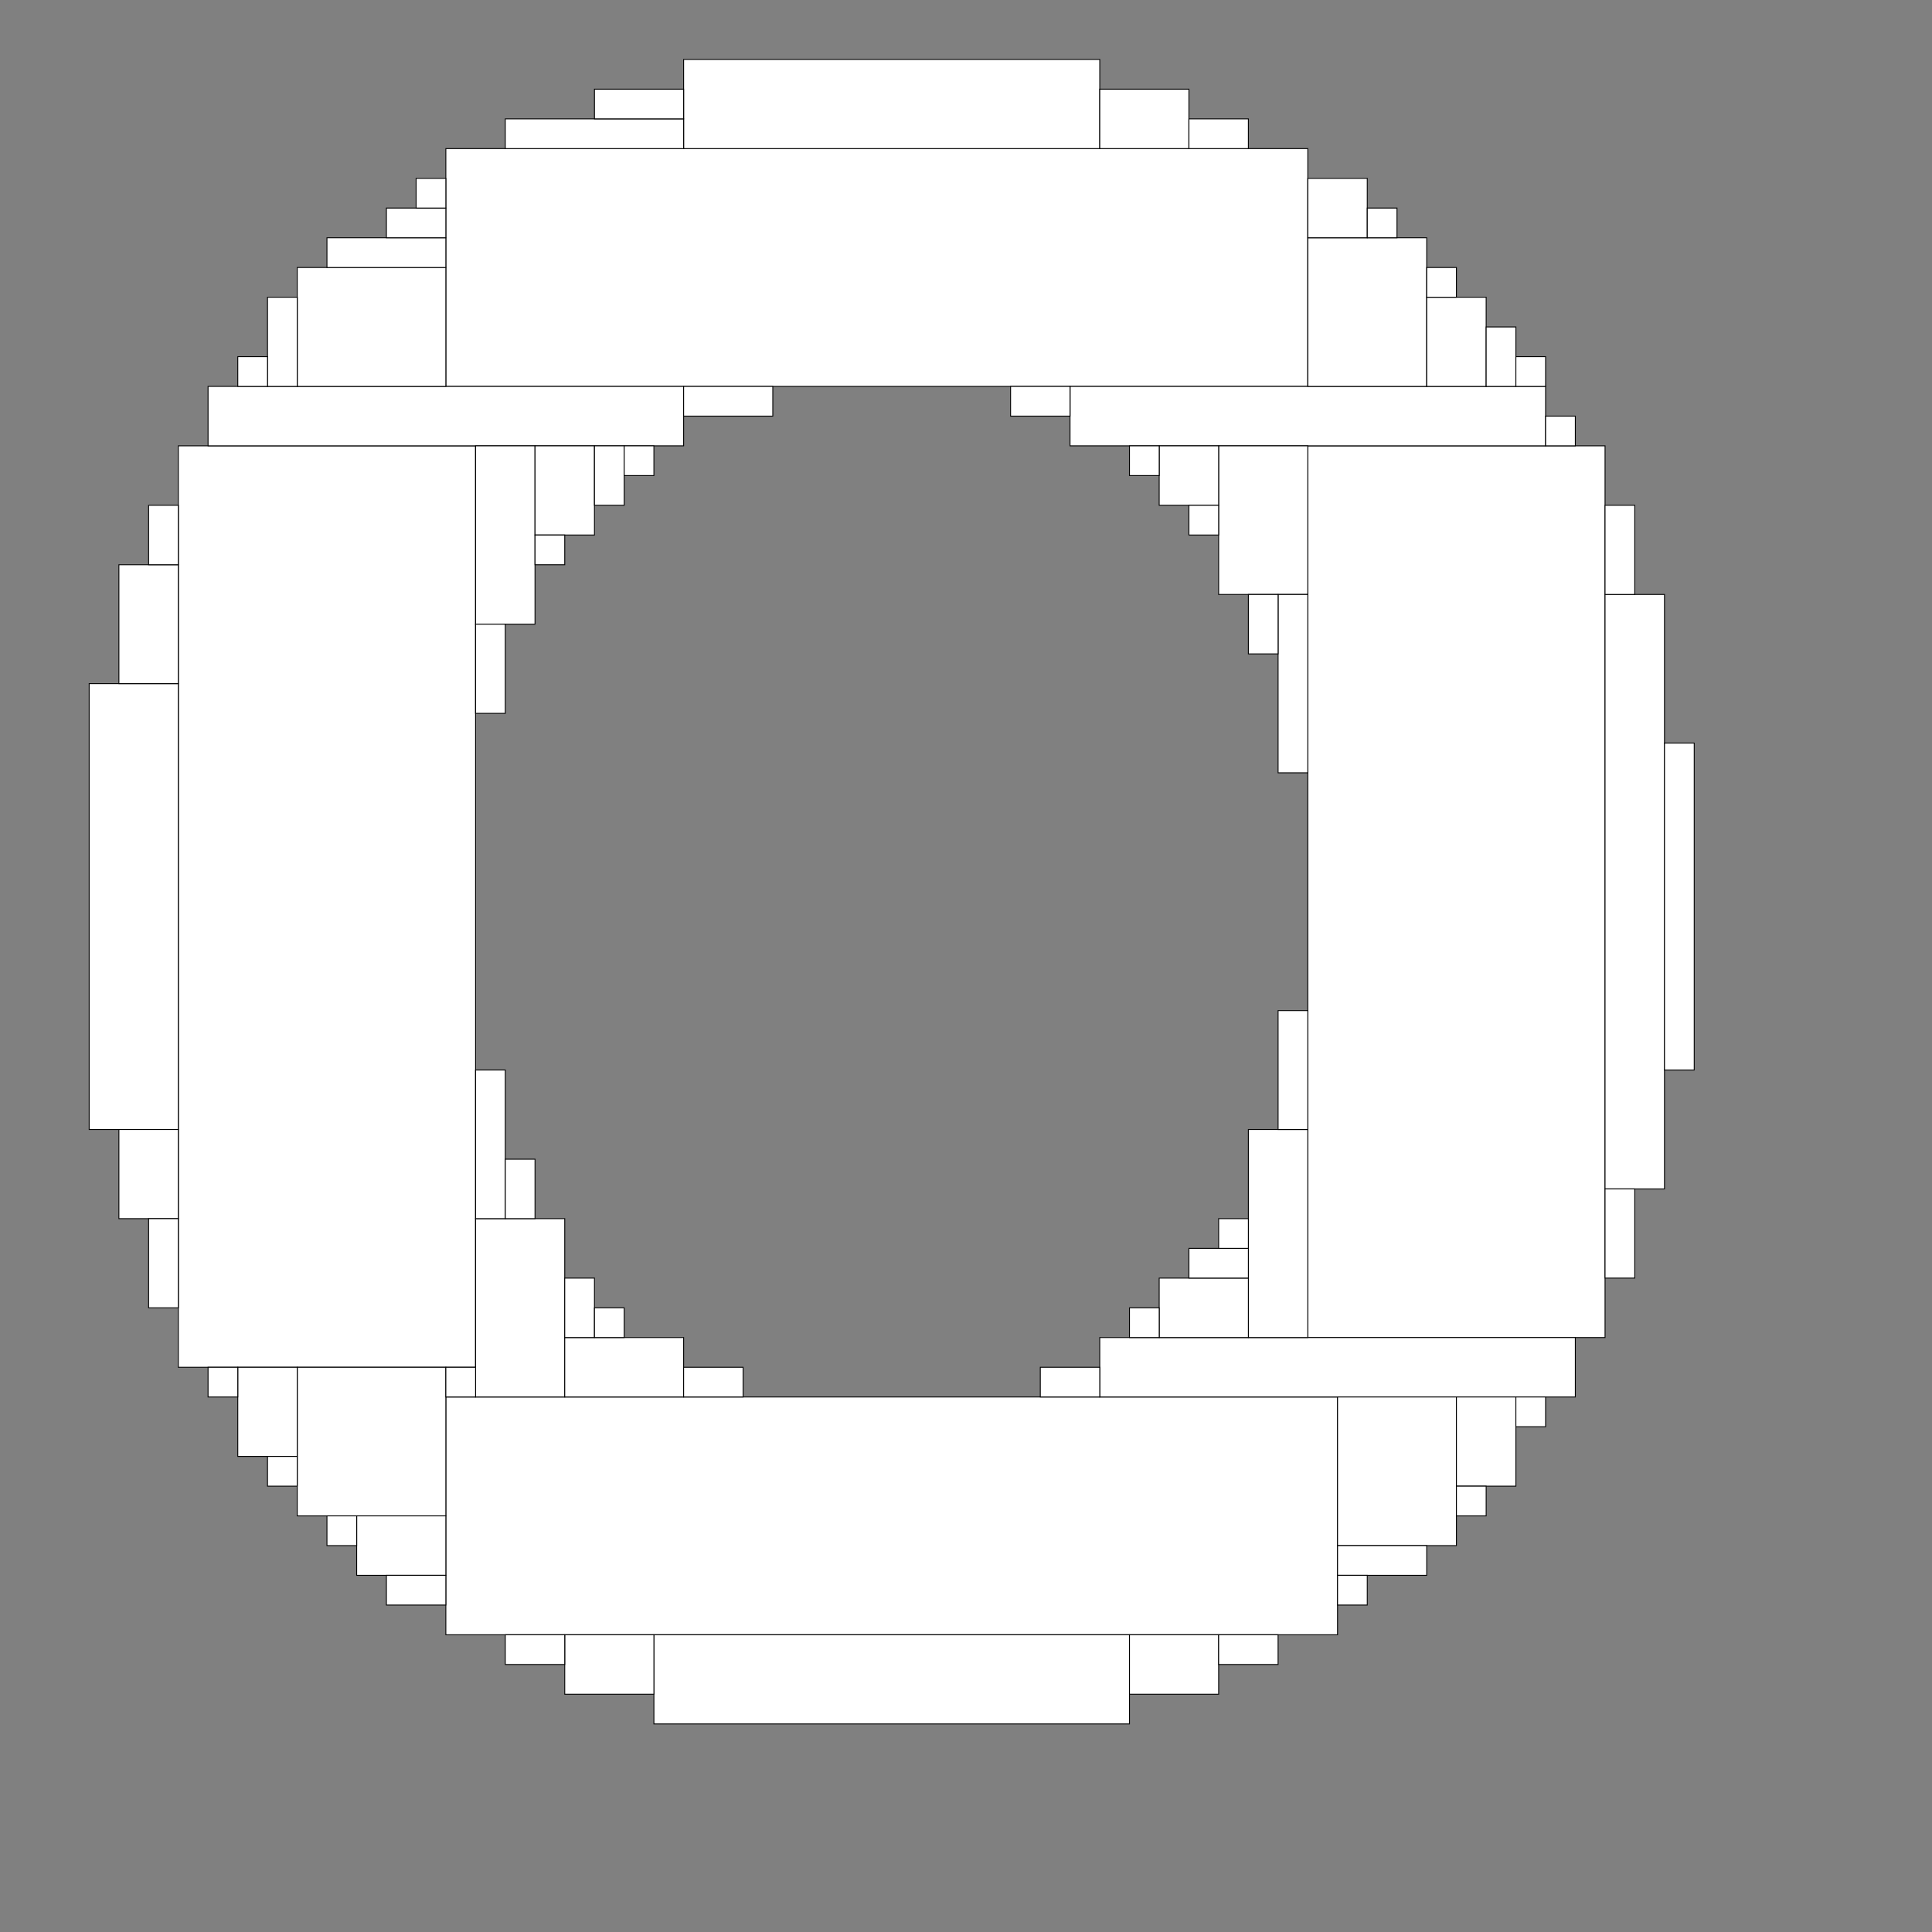 <?xml version="1.0" encoding="UTF-8" standalone="no"?>
<!DOCTYPE svg PUBLIC "-//W3C//DTD SVG 1.1//EN" "http://www.w3.org/Graphics/SVG/1.1/DTD/svg11.dtd">
<svg xmlns="http://www.w3.org/2000/svg" version="1.1"
     width="100%" height="100%"
     preserveAspectRatio="xMidYMid meet"
     viewBox="-32.5 -32.5 65 65">
    <g fill="gray" stroke="none">
        <rect class="bounds" x="-32.5" y="-32.5" width="65" height="65"/>
        <g fill="white" stroke="black" stroke-width="0.03">
            <rect class="pixel" x="-26.5" y="-17.5" width="10" height="31"/>
            <rect class="pixel" x="11.5" y="-17.5" width="10" height="30"/>
            <rect class="pixel" x="-17.5" y="14.5" width="30" height="8"/>
            <rect class="pixel" x="-17.5" y="-27.5" width="29" height="8"/>
            <rect class="pixel" x="-10.5" y="22.5" width="16" height="3"/>
            <rect class="pixel" x="-29.5" y="-9.5" width="3" height="15"/>
            <rect class="pixel" x="-9.5" y="-30.5" width="14" height="3"/>
            <rect class="pixel" x="21.5" y="-12.5" width="2" height="20"/>
            <rect class="pixel" x="-25.5" y="-19.5" width="16" height="2"/>
            <rect class="pixel" x="3.5" y="-19.5" width="16" height="2"/>
            <rect class="pixel" x="4.5" y="12.5" width="16" height="2"/>
            <rect class="pixel" x="-22.5" y="13.5" width="5" height="5"/>
            <rect class="pixel" x="-22.5" y="-23.5" width="5" height="4"/>
            <rect class="pixel" x="11.5" y="-24.5" width="4" height="5"/>
            <rect class="pixel" x="12.5" y="14.5" width="4" height="5"/>
            <rect class="pixel" x="-16.5" y="8.5" width="3" height="6"/>
            <rect class="pixel" x="8.5" y="-17.5" width="3" height="5"/>
            <rect class="pixel" x="9.5" y="5.5" width="2" height="7"/>
            <rect class="pixel" x="-16.5" y="-17.5" width="2" height="6"/>
            <rect class="pixel" x="23.5" y="-7.5" width="1" height="11"/>
            <rect class="pixel" x="-28.5" y="-13.5" width="2" height="4"/>
            <rect class="pixel" x="-13.5" y="12.5" width="4" height="2"/>
            <rect class="pixel" x="-28.5" y="5.5" width="2" height="3"/>
            <rect class="pixel" x="-24.5" y="13.5" width="2" height="3"/>
            <rect class="pixel" x="-20.5" y="18.5" width="3" height="2"/>
            <rect class="pixel" x="-14.5" y="-17.5" width="2" height="3"/>
            <rect class="pixel" x="-13.5" y="22.5" width="3" height="2"/>
            <rect class="pixel" x="-15.5" y="-28.5" width="6" height="1"/>
            <rect class="pixel" x="4.5" y="-29.5" width="3" height="2"/>
            <rect class="pixel" x="5.5" y="22.5" width="3" height="2"/>
            <rect class="pixel" x="6.5" y="10.5" width="3" height="2"/>
            <rect class="pixel" x="10.5" y="-12.5" width="1" height="6"/>
            <rect class="pixel" x="15.5" y="-22.5" width="2" height="3"/>
            <rect class="pixel" x="16.5" y="14.5" width="2" height="3"/>
            <rect class="pixel" x="-16.5" y="3.5" width="1" height="5"/>
            <rect class="pixel" x="-21.5" y="-24.5" width="4" height="1"/>
            <rect class="pixel" x="6.5" y="-17.5" width="2" height="2"/>
            <rect class="pixel" x="10.5" y="1.5" width="1" height="4"/>
            <rect class="pixel" x="11.5" y="-26.5" width="2" height="2"/>
            <rect class="pixel" x="-27.5" y="8.5" width="1" height="3"/>
            <rect class="pixel" x="-23.5" y="-22.5" width="1" height="3"/>
            <rect class="pixel" x="-16.5" y="-11.5" width="1" height="3"/>
            <rect class="pixel" x="-12.5" y="-29.5" width="3" height="1"/>
            <rect class="pixel" x="-9.5" y="-19.5" width="3" height="1"/>
            <rect class="pixel" x="12.5" y="19.5" width="3" height="1"/>
            <rect class="pixel" x="21.5" y="-15.5" width="1" height="3"/>
            <rect class="pixel" x="21.5" y="7.5" width="1" height="3"/>
            <rect class="pixel" x="-27.5" y="-15.5" width="1" height="2"/>
            <rect class="pixel" x="-19.5" y="-25.5" width="2" height="1"/>
            <rect class="pixel" x="-19.5" y="20.5" width="2" height="1"/>
            <rect class="pixel" x="-15.5" y="6.5" width="1" height="2"/>
            <rect class="pixel" x="-15.5" y="22.5" width="2" height="1"/>
            <rect class="pixel" x="-13.5" y="10.5" width="1" height="2"/>
            <rect class="pixel" x="-12.5" y="-17.5" width="1" height="2"/>
            <rect class="pixel" x="-9.5" y="13.5" width="2" height="1"/>
            <rect class="pixel" x="1.5" y="-19.5" width="2" height="1"/>
            <rect class="pixel" x="2.5" y="13.5" width="2" height="1"/>
            <rect class="pixel" x="7.5" y="-28.5" width="2" height="1"/>
            <rect class="pixel" x="7.5" y="9.5" width="2" height="1"/>
            <rect class="pixel" x="9.5" y="-12.5" width="1" height="2"/>
            <rect class="pixel" x="8.5" y="22.5" width="2" height="1"/>
            <rect class="pixel" x="17.5" y="-21.5" width="1" height="2"/>
            <rect class="pixel" x="-25.5" y="13.5" width="1" height="1"/>
            <rect class="pixel" x="-24.5" y="-20.5" width="1" height="1"/>
            <rect class="pixel" x="-23.5" y="16.5" width="1" height="1"/>
            <rect class="pixel" x="-21.5" y="18.5" width="1" height="1"/>
            <rect class="pixel" x="-18.5" y="-26.5" width="1" height="1"/>
            <rect class="pixel" x="-17.5" y="13.5" width="1" height="1"/>
            <rect class="pixel" x="-14.5" y="-14.5" width="1" height="1"/>
            <rect class="pixel" x="-12.5" y="11.5" width="1" height="1"/>
            <rect class="pixel" x="-11.5" y="-17.5" width="1" height="1"/>
            <rect class="pixel" x="5.5" y="-17.5" width="1" height="1"/>
            <rect class="pixel" x="5.5" y="11.5" width="1" height="1"/>
            <rect class="pixel" x="7.5" y="-15.5" width="1" height="1"/>
            <rect class="pixel" x="8.5" y="8.5" width="1" height="1"/>
            <rect class="pixel" x="12.5" y="20.5" width="1" height="1"/>
            <rect class="pixel" x="13.5" y="-25.5" width="1" height="1"/>
            <rect class="pixel" x="15.5" y="-23.5" width="1" height="1"/>
            <rect class="pixel" x="16.5" y="17.5" width="1" height="1"/>
            <rect class="pixel" x="18.5" y="-20.5" width="1" height="1"/>
            <rect class="pixel" x="18.5" y="14.5" width="1" height="1"/>
            <rect class="pixel" x="19.5" y="-18.5" width="1" height="1"/>
        </g>
    </g>
</svg>
